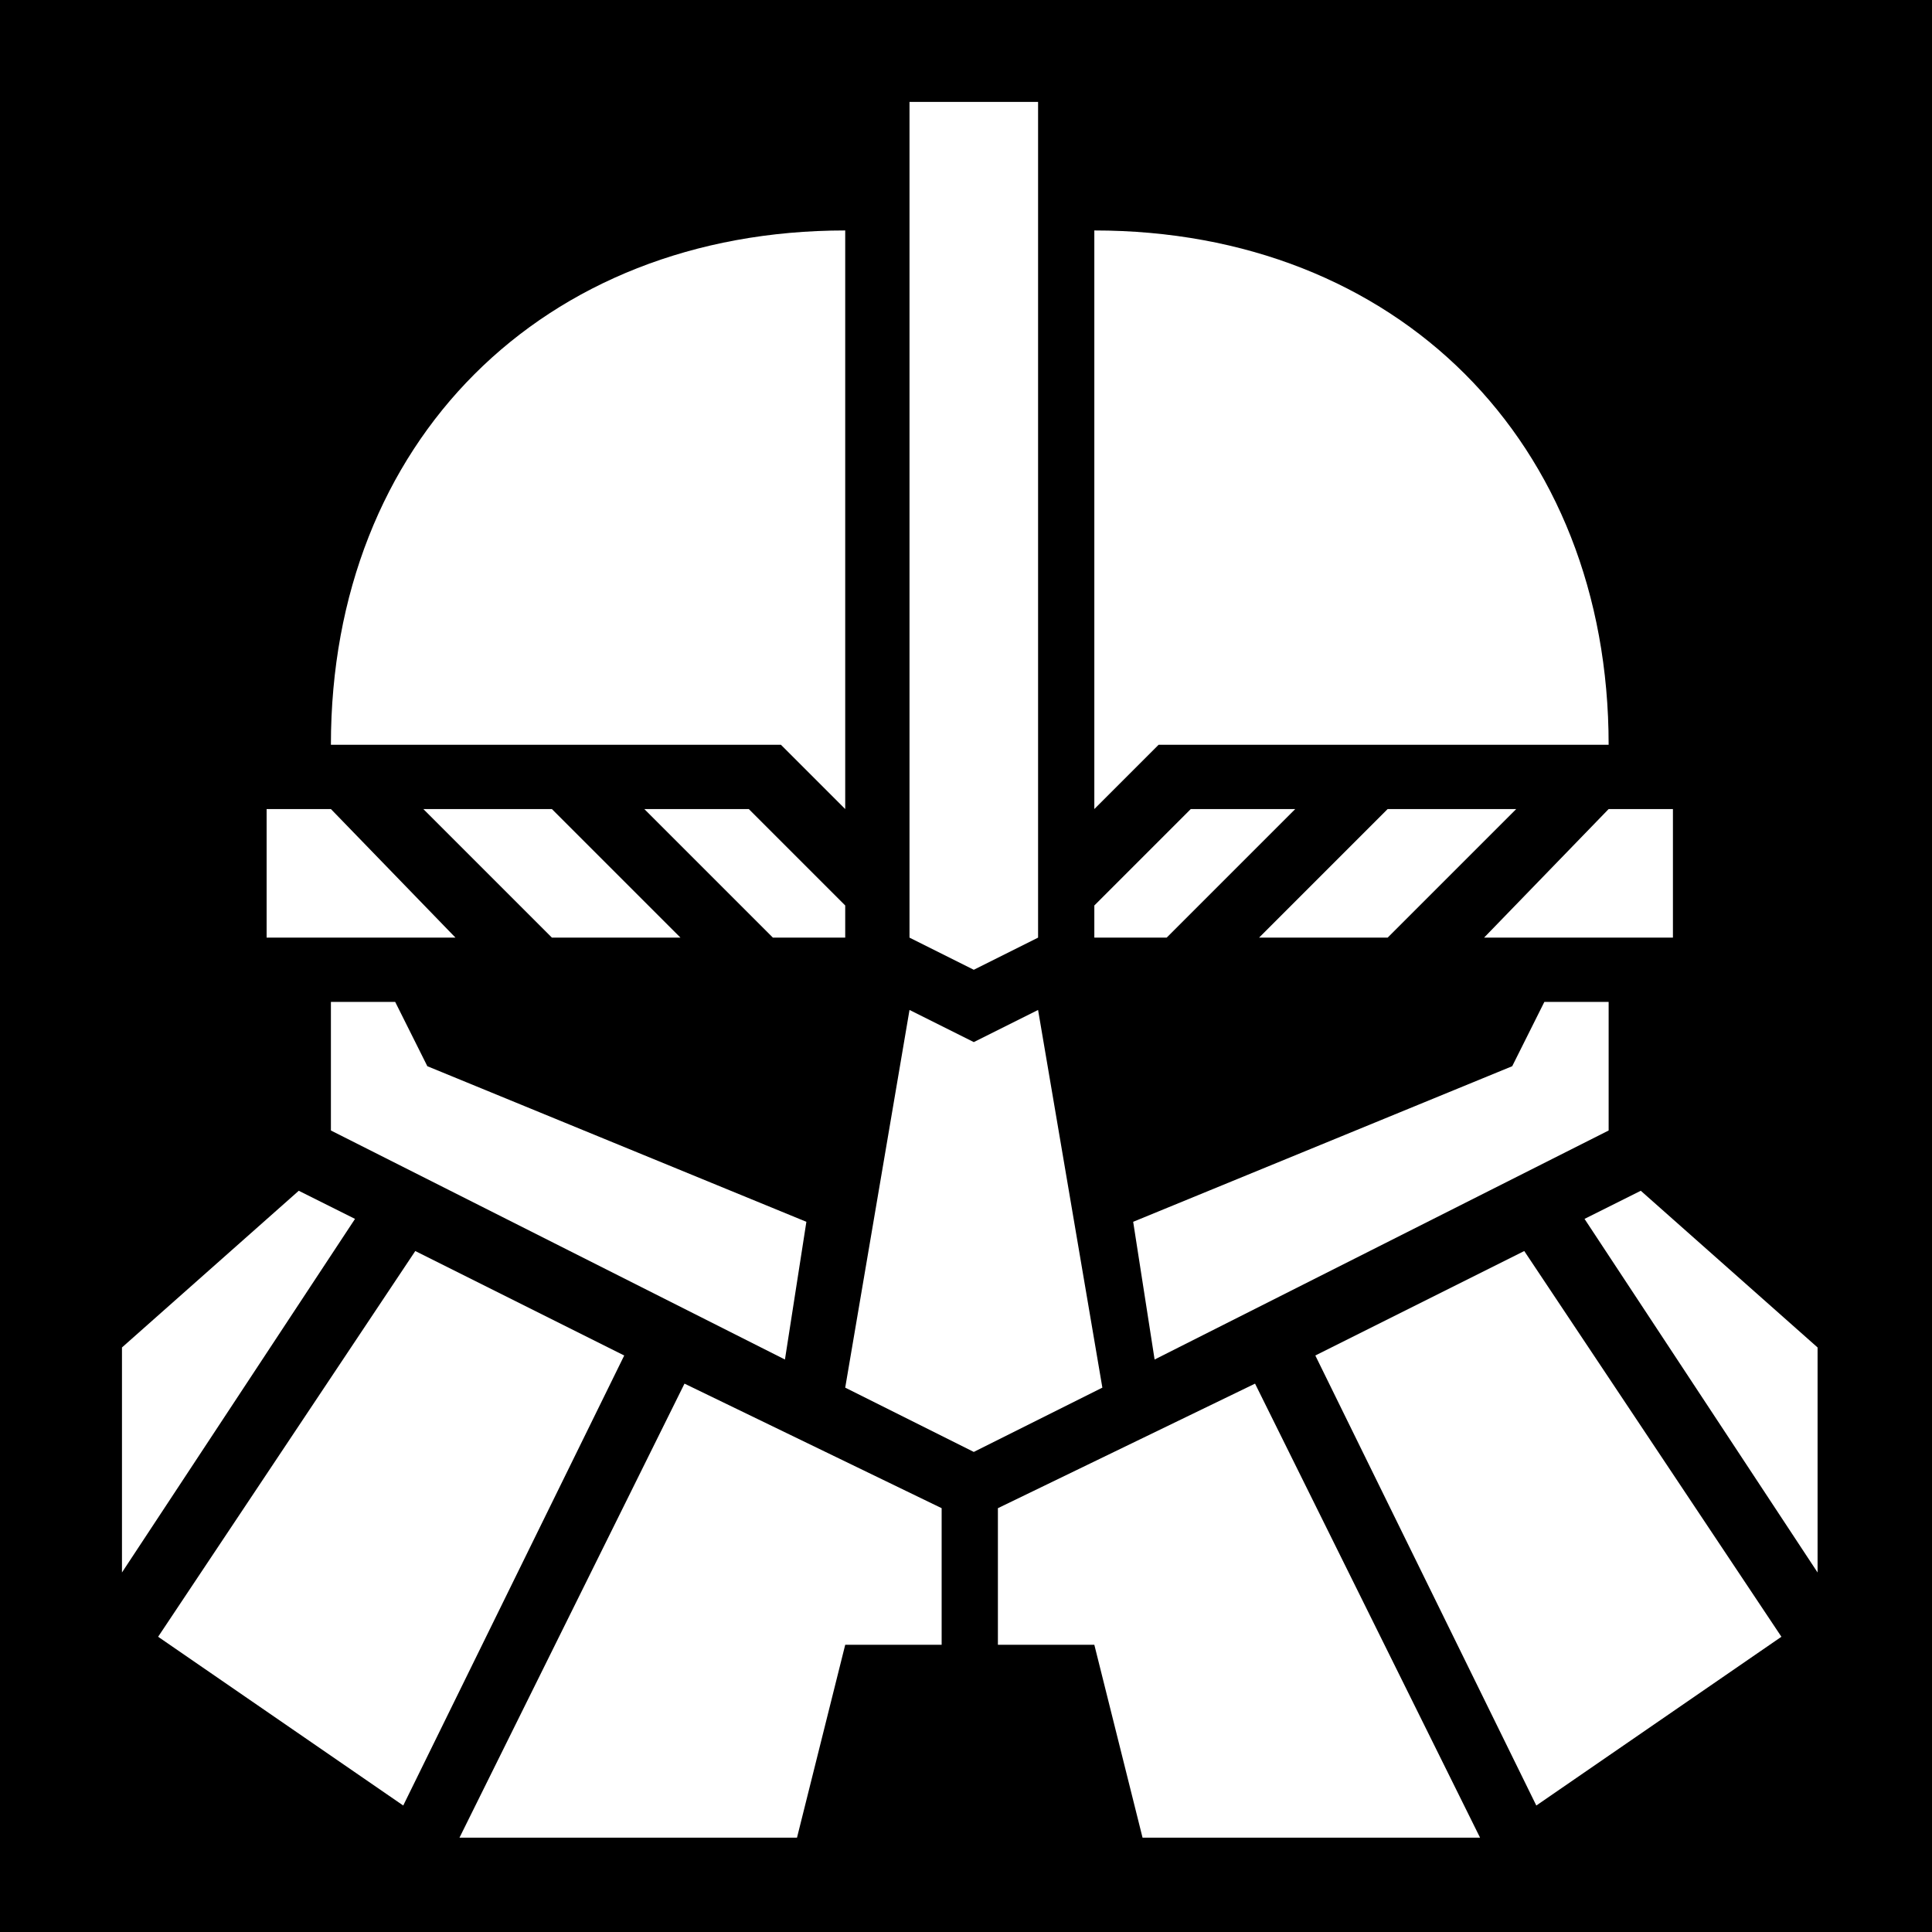 <svg xmlns="http://www.w3.org/2000/svg" viewBox="0 0 512 512" style="height: 512px; width: 512px;"><path d="M0 0h512v512H0z" fill="#000" fill-opacity="1"></path><g class="" transform="translate(1,1)" style="touch-action: none;"><path d="M240.028 26v221.481L257.065 256l17.037-8.519V26h-34.074zM222.99 60.074c-80.22 0-136.297 56.077-136.297 136.296h119.26l17.037 17.037V60.074zm66.018 0v153.333l17.037-17.037h119.26c0-80.219-56.077-136.296-136.297-136.296zM69.657 213.407v34.074h50.047l-33.01-34.074H69.657zm41.528 0l34.074 34.074h34.074l-34.074-34.074h-34.074zm58.565 0l34.074 34.074h19.167v-8.518l-25.556-25.556H169.75zm144.815 0l-25.556 25.556v8.518h19.167l34.074-34.074h-27.685zm52.176 0l-34.074 34.074h34.074l34.074-34.074H366.74zm58.565 0l-33.01 34.074h50.047v-34.074h-17.037zM86.694 264.52v34.074l120.325 60.694 5.68-36.497-100.449-41.234-8.519-17.037H86.694zm321.575 0l-8.519 17.037-100.448 41.234 5.68 36.497 120.324-60.694v-34.074h-17.037zm-168.241 2.13L222.99 366.74l34.074 17.037 34.074-17.037-17.037-100.093-17.037 8.519-17.037-8.519zM78.176 314.564l-46.852 41.528v59.63l61.76-93.704-14.908-7.454zm355.648 0l-14.907 7.454 61.759 93.703v-59.63l-46.852-41.527zm-324.768 15.972L40.907 432.759l64.954 44.722 58.565-119.259-55.37-27.685zm293.888 0l-55.37 27.685 58.565 119.26 64.954-44.723-68.149-102.222zm-222.546 35.139L120.768 486h89.445l12.778-51.111h25.555v-36.204l-68.148-33.01zm151.204 0l-68.148 33.01v36.203h25.555L301.787 486h89.444l-59.63-120.324z" fill="#fff" fill-opacity="1"></path></g></svg>